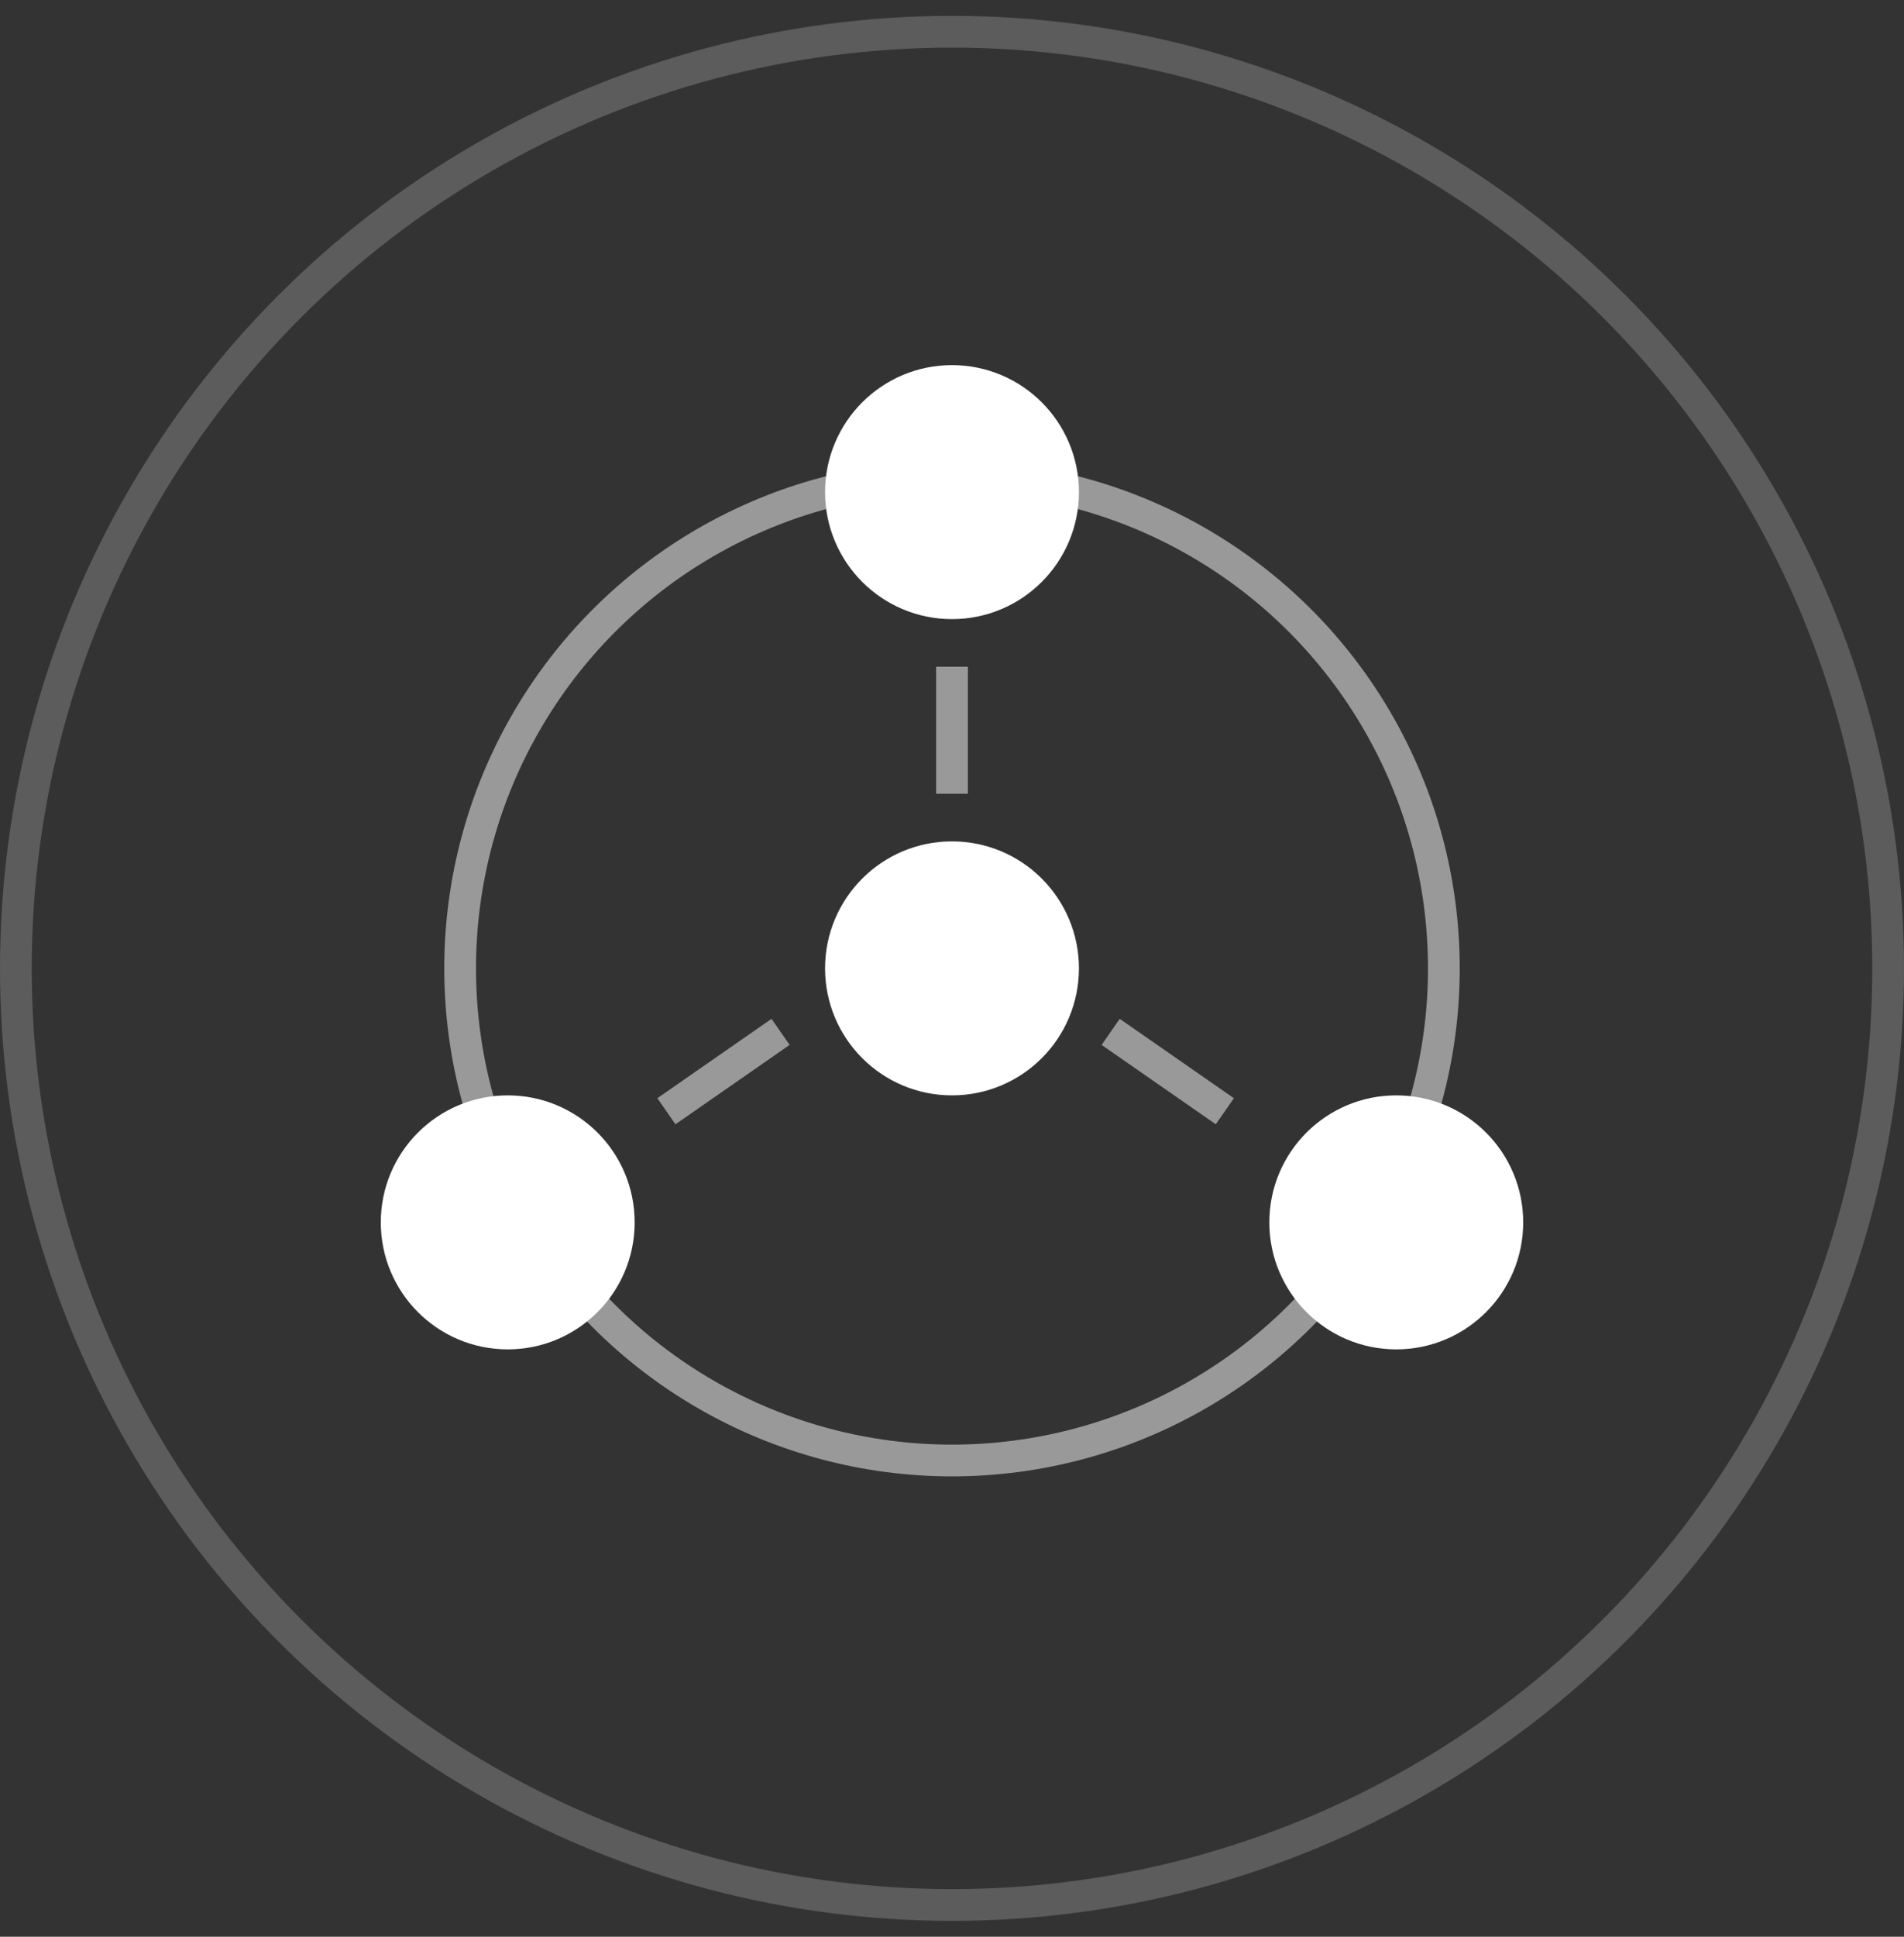 <svg width="60" height="61" viewBox="0 0 60 61" fill="none" xmlns="http://www.w3.org/2000/svg">
<rect x="0" y="0" width="60" height="61" fill="#333333" stroke="none"/>
<g clip-path="url(#clip0_1341_3508)">
<circle opacity="0.2" cx="30" cy="30.5" r="29.5" stroke="white"/>
<circle opacity="0.5" cx="30" cy="30.5" r="15.5" stroke="white"/>
<circle cx="30" cy="15.5" r="3.5" fill="white" stroke="white"/>
<circle cx="16" cy="38.5" r="3.5" fill="white" stroke="white"/>
<circle cx="30" cy="30.5" r="3.5" fill="white" stroke="white"/>
<path opacity="0.5" d="M30 21V25" stroke="white"/>
<path opacity="0.5" d="M24.598 32.5L21 35" stroke="white"/>
<path opacity="0.5" d="M35 32.5L38.598 35" stroke="white"/>
<circle cx="44" cy="38.5" r="3.5" fill="white" stroke="white"/>
</g>
<defs>
<clipPath id="clip0_1341_3508">
<rect width="60" height="60" fill="white" transform="translate(0 0.5)"/>
</clipPath>
</defs>
</svg>
